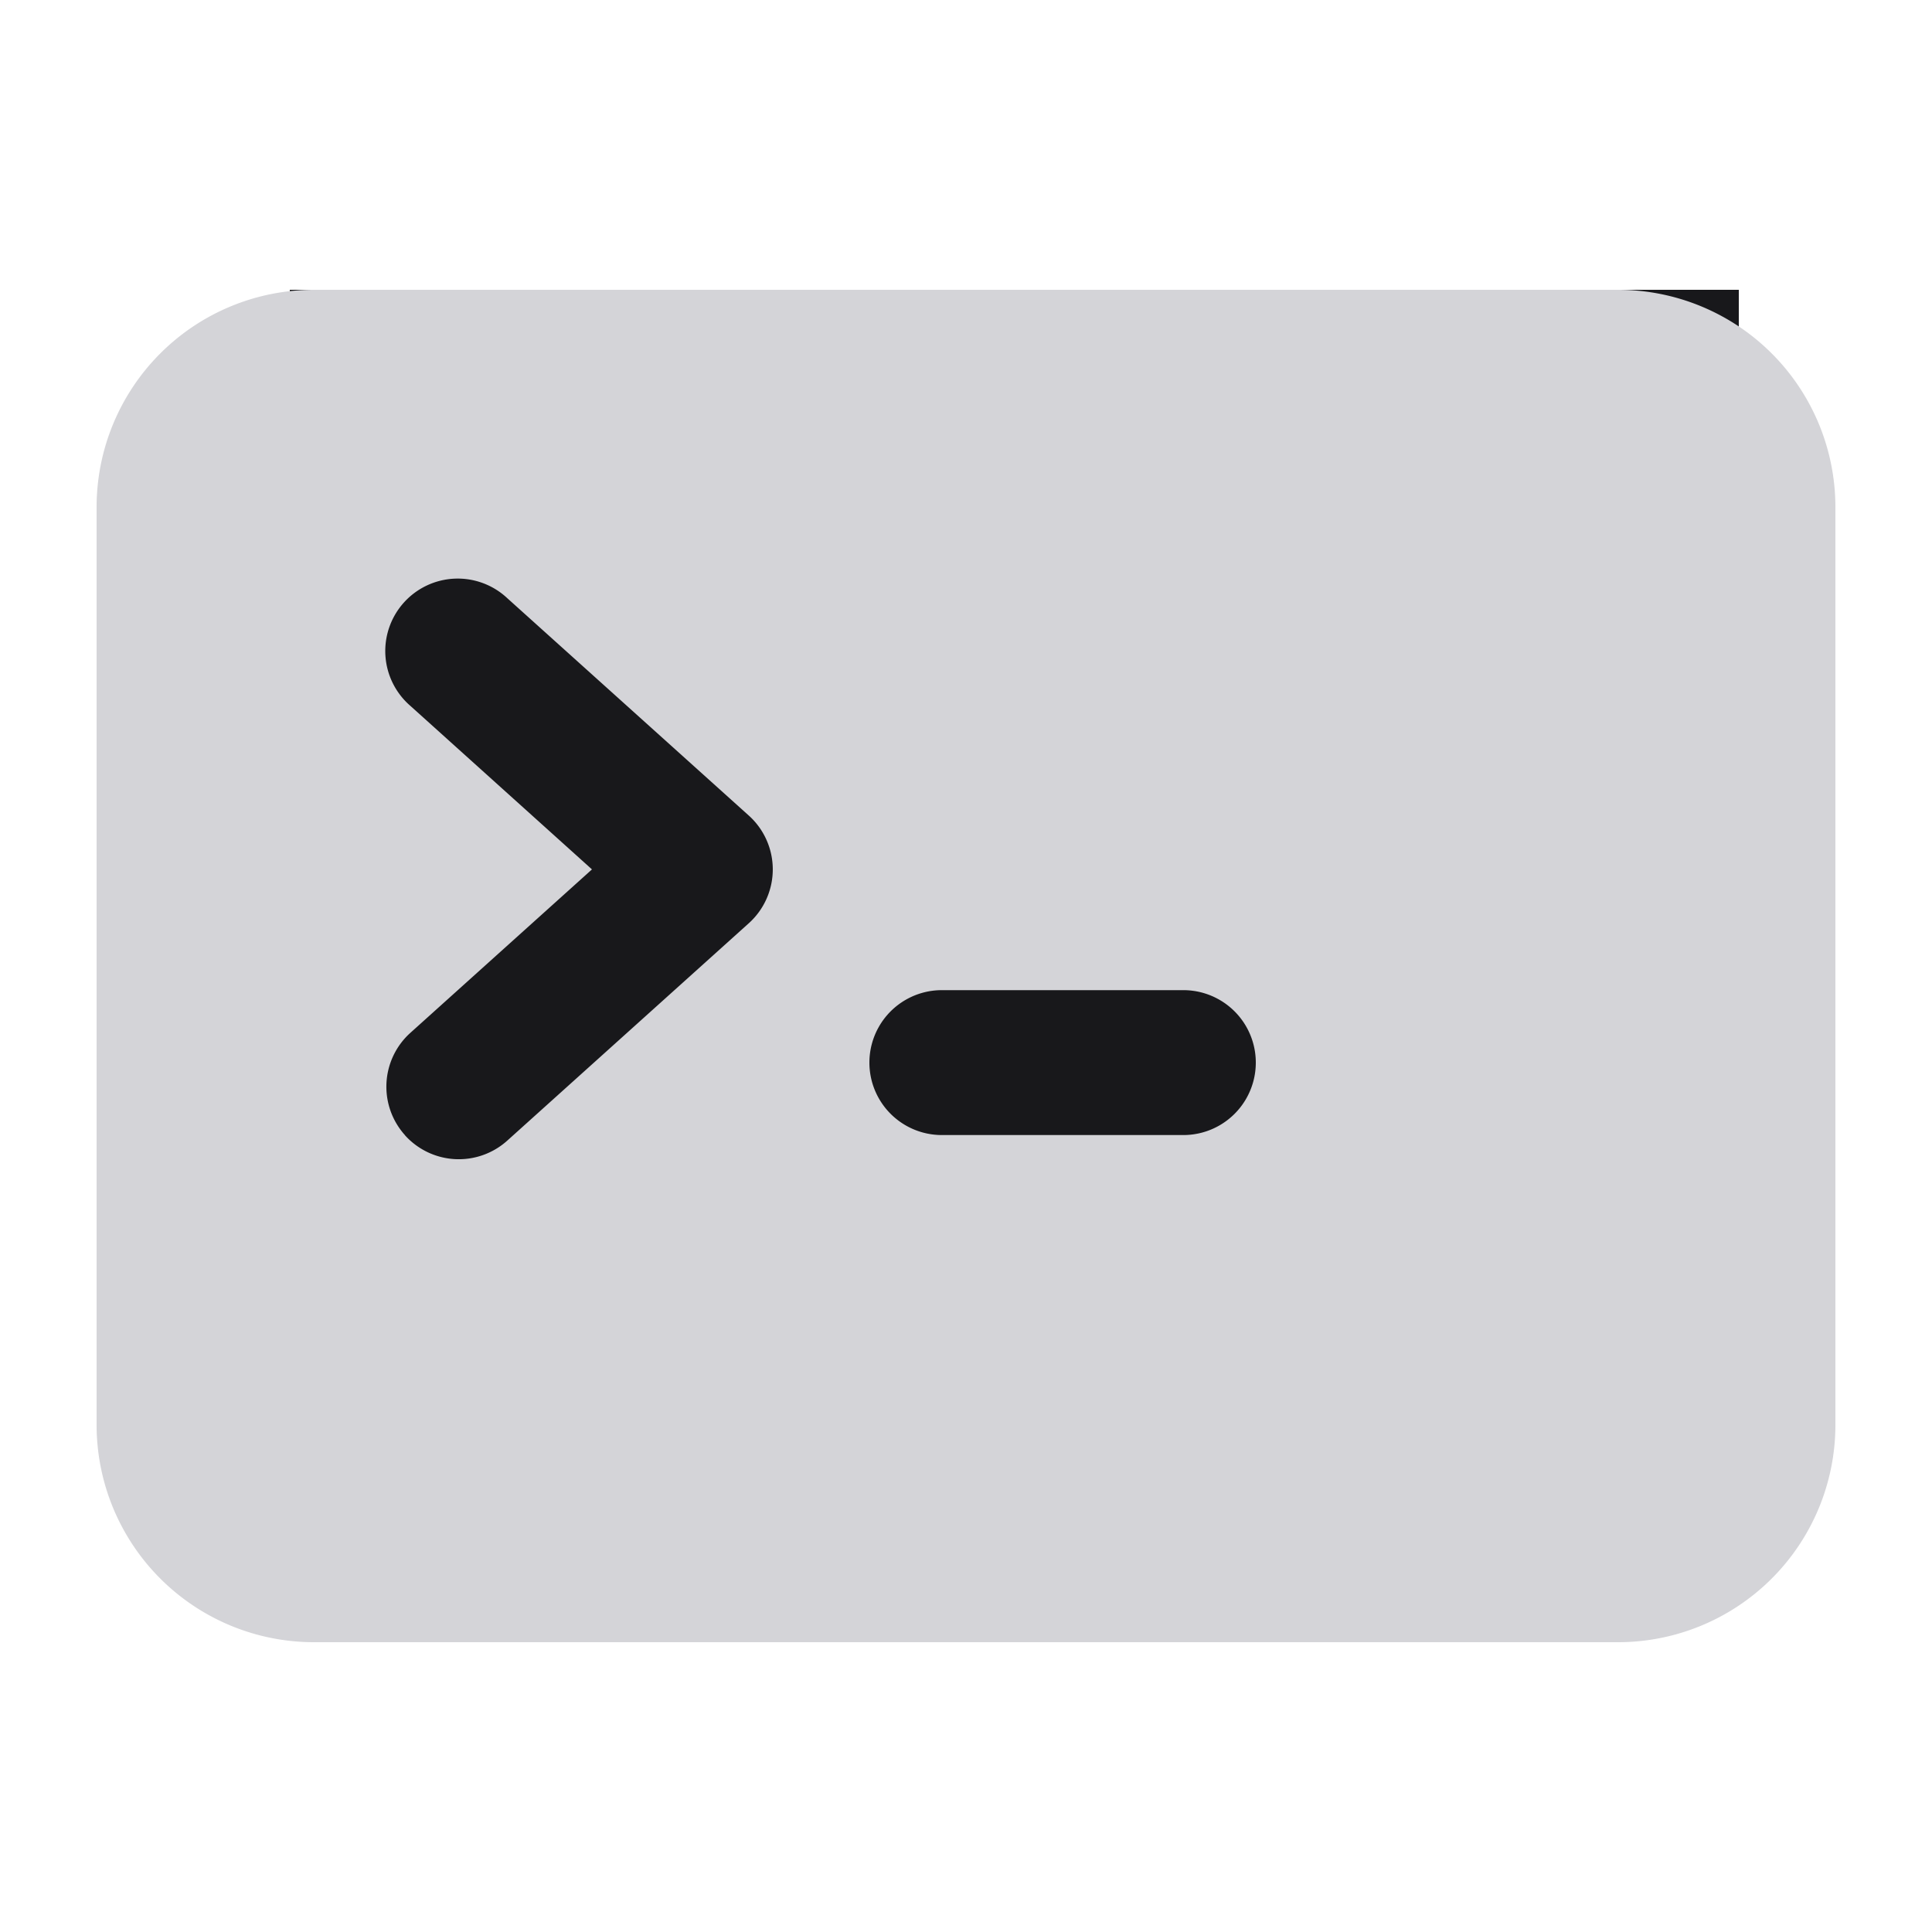 <svg xmlns="http://www.w3.org/2000/svg" viewBox="0 0 20 20" fill="#d4d4d8
">
    <rect width="15" height="13" fill="#18181B
" y="3" x="3"/>
    <path fill-rule="evenodd" d="M3.25 3A2.25 2.25 0 0 0 1 5.25v9.5A2.25 2.25 0 0 0 3.25 17h13.5A2.25 2.25 0 0 0 19 14.75v-9.5A2.25 2.25 0 0 0 16.75 3H3.25Zm.943 8.752a.75.75 0 0 1 .055-1.06L6.128 9l-1.88-1.693a.75.75 0 1 1 1.004-1.114l2.5 2.25a.75.75 0 0 1 0 1.114l-2.5 2.25a.75.75 0 0 1-1.06-.055ZM9.75 10.25a.75.75 0 0 0 0 1.5h2.5a.75.75 0 0 0 0-1.5h-2.5Z" clip-rule="evenodd"/>
</svg>
